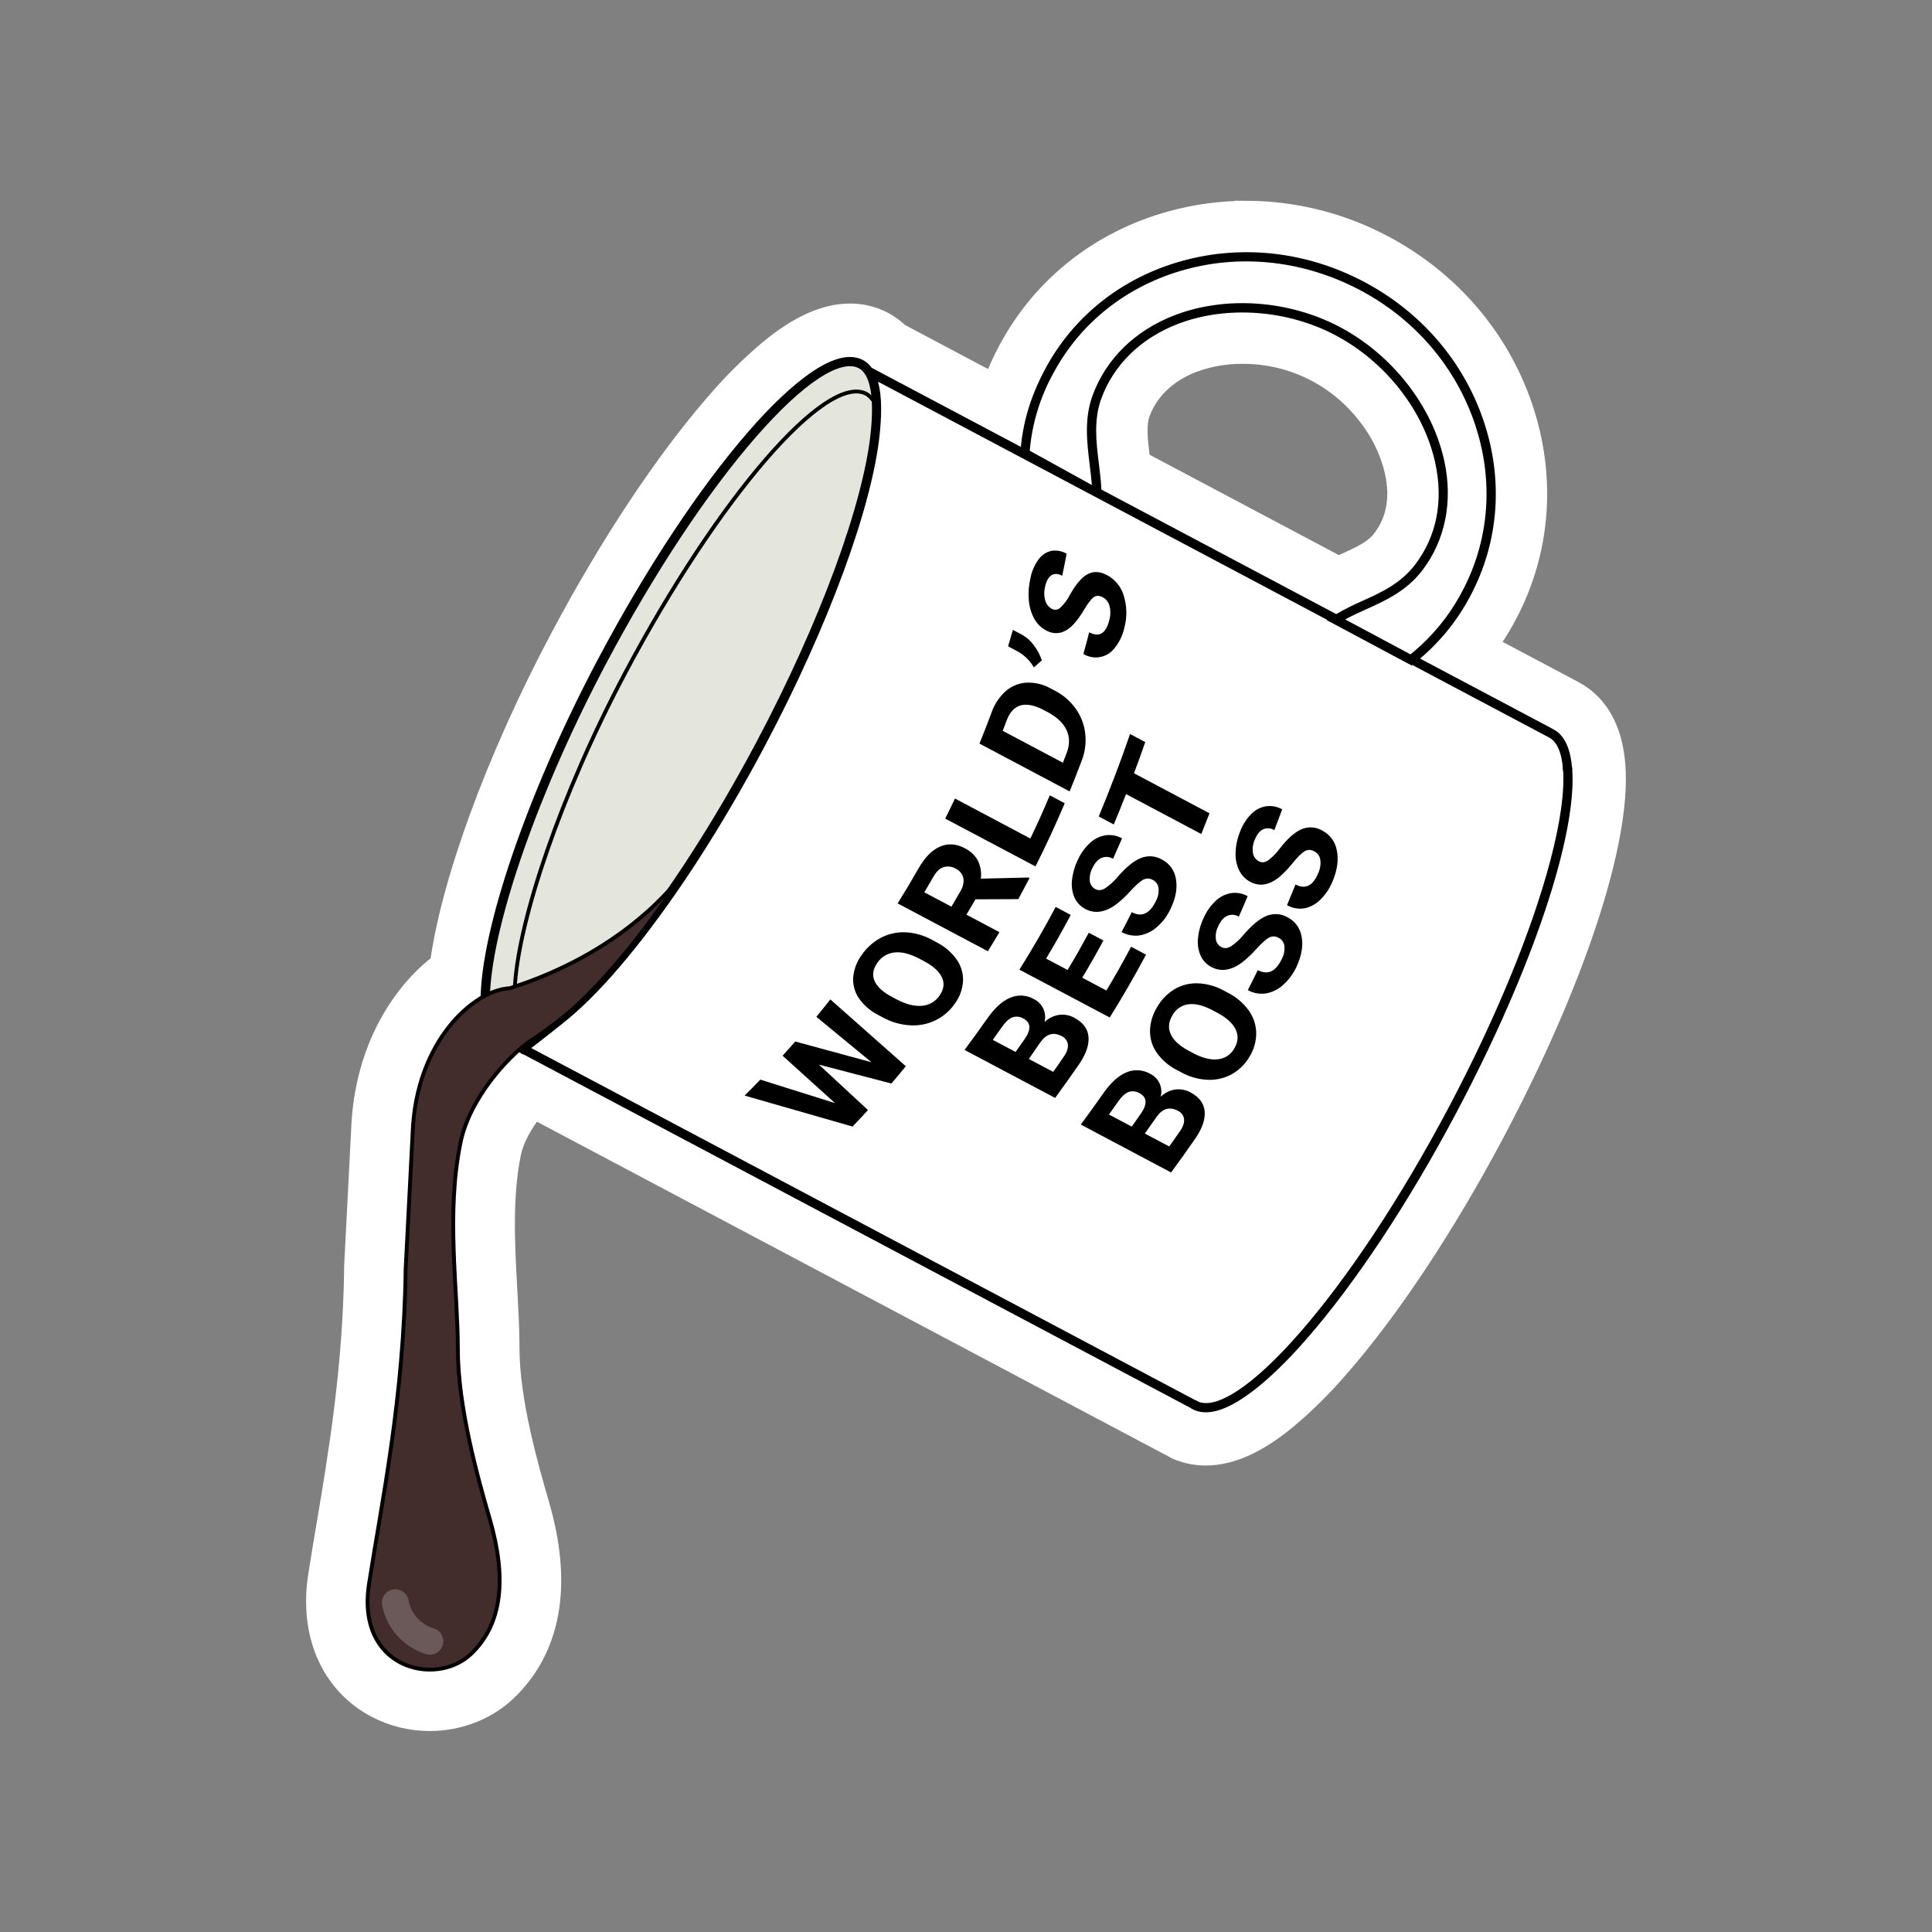 <svg width="505" height="505" viewBox="0 0 505 505" fill="none" xmlns="http://www.w3.org/2000/svg">
<rect x="0" y="0" width="505" height="505" fill="#808080" stroke="none"/>
<path d="M112.336 442.782C108.613 442.792 104.944 441.897 101.644 440.173C92.567 435.384 88.276 425.236 90.169 413.021C90.801 408.902 91.528 404.609 92.293 400.056C95.432 381.415 99.341 358.212 99.666 331.564V331.314L101.507 295.5C102.097 280.483 107.71 270.372 112.313 264.531C114.94 261.154 118.113 258.239 121.702 255.906C123.684 235.43 135.637 202.225 152.682 170.128C165.333 146.284 179.49 124.901 192.547 109.917C204.584 96.098 214.554 89.092 222.178 89.092C224.068 89.074 225.933 89.524 227.606 90.403C228.759 91.016 229.787 91.838 230.637 92.828L264.03 110.535C265.195 105.081 267.138 99.822 269.798 94.918C277.729 79.972 291.347 69.205 308.143 64.596C313.906 63.022 319.856 62.229 325.831 62.237C337.168 62.282 348.322 65.092 358.326 70.423C374.013 78.74 385.705 92.333 391.266 108.695C396.865 125.17 395.576 142.481 387.641 157.432C385.053 162.371 381.775 166.918 377.907 170.935L407.467 186.613L408.93 187.448L409.091 187.557C412.622 189.972 414.661 194.332 415.157 200.503C416.653 218.903 404.842 254.34 384.327 292.976C371.676 316.797 357.571 338.071 344.613 352.895C332.704 366.501 322.809 373.404 315.2 373.404C313.709 373.413 312.23 373.137 310.843 372.592L310.597 372.493L309.738 372.021L137.997 281.002C133.748 285.248 128.192 292.405 126.635 299.874C124.086 312.14 124.827 325.587 125.483 337.462C125.776 342.755 126.054 347.757 126.054 352.484C126.054 367.351 131.341 385.604 134.178 395.418C139.503 413.818 137.218 427.849 127.39 437.054C123.529 440.701 118.024 442.782 112.336 442.782ZM349.74 155.984C351.25 155.196 352.799 154.498 354.404 153.766L354.474 153.733C359.195 151.587 363.694 149.562 366.885 145.392C371.87 138.886 373.493 130.709 371.516 121.759C368.773 109.195 359.535 97.395 347.408 90.96C340.42 87.293 332.642 85.384 324.749 85.398C319.463 85.367 314.215 86.298 309.261 88.144C300.595 91.474 294.241 97.641 291.375 105.501C289.653 110.219 290.29 115.409 290.965 120.905C291.135 122.321 291.305 123.689 291.437 125.052L349.74 155.984Z" fill="white"/>
<path d="M325.831 66.936C336.399 66.965 346.799 69.587 356.117 74.57C370.751 82.321 381.608 94.97 386.801 110.191C391.993 125.411 390.794 141.414 383.496 155.205C380.117 161.661 375.459 167.362 369.807 171.964L405.211 190.727L406.443 191.43C408.803 193.034 410.101 196.275 410.469 200.866C411.838 217.672 400.49 252.495 380.178 290.763C367.701 314.259 353.818 335.216 341.078 349.766C334.535 357.244 323.225 368.667 315.219 368.667C314.327 368.678 313.441 368.517 312.609 368.195L311.981 367.86L137.261 275.26C131.808 279.93 124.043 289.239 122.032 298.935C119.356 311.796 120.144 325.582 120.791 337.745C121.079 342.972 121.353 347.912 121.353 352.508C121.353 368.039 126.758 386.713 129.665 396.748C134.457 413.327 132.611 425.736 124.18 433.634C121.065 436.549 116.736 438.073 112.351 438.073C109.393 438.086 106.476 437.378 103.854 436.012C96.532 432.148 93.247 424.033 94.838 413.752C95.465 409.676 96.188 405.387 96.952 400.853C100.12 382.047 104.061 358.646 104.392 331.63V331.564L106.233 295.707C106.766 281.945 111.855 272.74 116.033 267.447C118.785 263.865 122.257 260.898 126.224 258.737C127.338 239.45 139.569 204.905 156.86 172.336C169.351 148.798 183.295 127.727 196.116 113.012C202.725 105.416 214.162 93.8 222.187 93.805C223.305 93.788 224.41 94.049 225.402 94.565C226.268 95.037 227.007 95.71 227.559 96.527L267.754 117.839C268.349 110.577 270.336 103.986 273.976 97.126C281.293 83.341 293.878 73.4 309.38 69.139C314.734 67.672 320.26 66.93 325.812 66.931L325.831 66.936ZM349.787 161.353C351.92 160.117 354.127 159.015 356.396 158.05C361.461 155.757 366.696 153.384 370.605 148.279C376.458 140.636 378.36 131.124 376.099 120.773C373.069 106.888 362.91 93.88 349.594 86.803C341.914 82.775 333.371 80.67 324.698 80.67C318.831 80.634 313.008 81.671 307.515 83.732C297.555 87.558 290.229 94.711 286.886 103.878C284.776 109.672 285.513 115.673 286.226 121.471C286.504 123.736 286.768 125.878 286.863 127.987L349.778 161.348L349.787 161.353ZM325.802 57.49C319.407 57.489 313.041 58.344 306.873 60.033C288.808 64.992 274.151 76.594 265.602 92.701C263.737 96.174 262.186 99.805 260.966 103.552L233.564 89.021C232.46 87.887 231.186 86.932 229.787 86.19C227.437 84.957 224.818 84.322 222.164 84.341C216.291 84.341 209.89 87.252 202.602 93.243C197.697 97.38 193.14 101.91 188.974 106.789C175.686 122.033 161.312 143.736 148.495 167.887C131.794 199.337 119.894 231.995 117.236 253.193C113.987 255.582 111.079 258.403 108.593 261.577C103.556 267.966 97.424 278.987 96.792 295.255L94.956 331.041V331.475C94.639 357.759 90.764 380.759 87.648 399.239C86.879 403.811 86.152 408.123 85.51 412.266C83.301 426.561 88.512 438.54 99.449 444.315C103.429 446.394 107.855 447.476 112.346 447.467C119.219 447.467 125.88 444.919 130.628 440.475C136.42 435.054 139.98 428.095 141.216 419.791C142.33 412.294 141.495 403.646 138.729 394.087C135.962 384.529 130.789 366.662 130.789 352.465C130.789 347.606 130.506 342.557 130.213 337.183C129.571 325.596 128.849 312.466 131.27 300.817C132.262 296.066 135.476 290.909 138.993 286.819L307.515 376.149L308.133 376.475L308.605 376.725L309.078 376.919C311.022 377.685 313.095 378.074 315.186 378.065C321.039 378.065 327.398 375.196 334.634 369.294C339.5 365.222 344.021 360.756 348.154 355.942C361.343 340.873 375.67 319.283 388.486 295.151C409.398 255.751 421.416 219.313 419.844 200.064C419.231 192.411 416.507 186.854 411.749 183.612L411.428 183.395L411.092 183.202L409.86 182.499L409.733 182.428L409.601 182.357L385.361 169.505C387.802 166.404 389.957 163.088 391.8 159.598C400.349 143.481 401.741 124.849 395.722 107.129C389.779 89.625 377.279 75.093 360.526 66.205C349.838 60.514 337.922 57.516 325.812 57.472L325.802 57.49ZM295.827 122.047C295.761 121.476 295.69 120.905 295.624 120.344C295.015 115.409 294.449 110.771 295.78 107.105C298.173 100.547 303.55 95.371 310.928 92.541C315.34 90.9 320.014 90.075 324.721 90.106C331.397 90.068 337.99 91.575 343.987 94.507C349.983 97.44 355.219 101.719 359.285 107.011C362.962 111.628 365.563 117.006 366.899 122.755C368.575 130.417 367.305 137.064 363.123 142.514C360.649 145.746 356.882 147.449 352.516 149.426L352.435 149.463C351.567 149.853 350.69 150.256 349.806 150.671L295.827 122.047Z" fill="white" stroke="white" stroke-width="10"/>
<path d="M409.067 200.975C409.511 206.693 408.411 214.864 405.763 224.961C400.873 243.559 391.337 266.692 378.918 290.098C366.498 313.504 352.672 334.357 340.002 348.832C327.728 362.864 317.735 369.356 312.623 366.638L312 366.308L137.959 274.019C140.565 272.08 146.485 267.414 148.491 265.729C157.771 257.982 169.162 244.168 180.59 226.829L181.78 225.013L181.804 224.97L181.841 224.904C187.907 215.558 193.822 205.461 199.43 194.898C216.084 163.523 227.63 132.148 229.556 113.05C230.204 106.731 229.926 101.961 228.721 98.74L405.267 192.35C407.434 193.567 408.718 196.526 409.067 200.975Z" fill="white"/>
<path d="M315.205 368.662C314.312 368.673 313.426 368.513 312.594 368.19L311.966 367.855L312.608 366.643C317.73 369.36 327.714 362.868 339.987 348.837C352.657 334.362 366.479 313.504 378.903 290.102C391.327 266.701 400.858 243.564 405.749 224.966C408.402 214.869 409.501 206.698 409.053 200.979L410.441 200.866C411.81 217.672 400.462 252.495 380.149 290.763C367.673 314.259 353.79 335.216 341.049 349.766C334.535 357.24 323.206 368.662 315.205 368.662Z" fill="black" stroke="black"/>
<path d="M224.736 95.815C227.918 97.504 229.089 103.416 228.121 112.908C226.233 131.846 214.724 163.009 198.15 194.237C192.557 204.777 186.651 214.846 180.604 224.164L179.448 225.952L179.377 226.06C168.048 243.281 156.719 256.982 147.57 264.644C145.489 266.38 138.818 271.646 136.623 273.226C133.64 270.867 127.688 265.475 127.603 259.686C127.607 259.612 127.607 259.538 127.603 259.464C128.466 240.493 140.721 205.768 158.116 173.002C170.554 149.558 184.433 128.586 197.192 113.946C209.579 99.712 219.624 93.107 224.736 95.815Z" fill="#E4E5DD"/>
<path d="M158.106 173.002C140.711 205.768 128.457 240.469 127.593 259.464C127.598 259.538 127.598 259.612 127.593 259.686C127.678 265.475 133.631 270.881 136.614 273.226C138.809 271.646 145.479 266.38 147.561 264.644C156.733 256.982 168.029 243.281 179.368 226.06L179.438 225.952L180.595 224.164C186.642 214.846 192.547 204.777 198.141 194.237C214.715 163.009 226.2 131.846 228.112 112.908C229.056 103.416 227.909 97.504 224.727 95.815C219.615 93.107 209.569 99.712 197.173 113.946C184.423 128.586 170.545 149.558 158.106 173.002ZM199.401 194.898C193.793 205.461 187.879 215.558 181.813 224.904L181.775 224.97L181.751 225.013L180.562 226.829C169.148 244.168 157.757 257.968 148.462 265.729C146.456 267.404 140.537 272.08 137.931 274.019L311.971 366.308L312.594 366.638L311.952 367.851L136.633 274.934L136.567 274.981L136.208 274.708L135.632 274.401L135.689 274.302C128.414 268.593 126.583 263.63 126.248 260.695L126.111 260.771L126.167 259.487C127.008 240.351 139.338 205.325 156.851 172.341C169.341 148.803 183.286 127.732 196.106 113.017C203.659 104.336 217.528 90.399 225.374 94.569C226.239 95.042 226.979 95.715 227.531 96.532L405.173 190.727L406.405 191.43C408.765 193.034 410.063 196.276 410.432 200.866L409.044 200.979C408.694 196.53 407.41 193.572 405.196 192.355L228.65 98.745C229.849 101.959 230.127 106.729 229.485 113.055C227.602 132.158 216.051 163.523 199.401 194.898Z" fill="black" stroke="black"/>
<path d="M134.617 257.204C135.778 240.219 146.357 208.042 163.45 175.837C187.77 130.025 215.975 97.395 226.455 102.949C227.219 103.359 227.965 104.312 228.588 105.034" stroke="black" stroke-miterlimit="10" stroke-linecap="square"/>
<path d="M386.801 110.191C391.993 125.43 390.794 141.414 383.497 155.205C380.002 161.894 375.138 167.772 369.222 172.459L368.854 172.747L348.763 162.009L349.816 161.362C351.948 160.117 354.155 159.004 356.425 158.031C361.49 155.738 366.725 153.365 370.633 148.26C376.487 140.617 378.389 131.106 376.128 120.754C373.097 106.869 362.939 93.862 349.622 86.785C336.66 79.91 320.535 78.764 307.544 83.732C297.583 87.558 290.257 94.711 286.915 103.878C284.805 109.672 285.541 115.673 286.254 121.471C286.533 123.741 286.797 125.887 286.891 128.001L267.717 118.192C268.279 110.79 270.271 104.095 273.971 97.122C281.288 83.336 293.873 73.395 309.375 69.135C324.877 64.874 341.475 66.809 356.108 74.56C370.742 82.312 381.632 94.97 386.801 110.191ZM382.227 154.54C389.359 141.098 390.511 125.51 385.46 110.662C380.409 95.815 369.751 83.416 355.452 75.834C341.154 68.252 324.934 66.365 309.772 70.526C294.61 74.688 282.355 84.369 275.222 97.811C271.829 104.004 269.765 110.836 269.161 117.872L285.4 126.836C285.277 125.175 285.069 123.472 284.848 121.684C284.116 115.72 283.356 109.549 285.584 103.434C289.068 93.88 296.687 86.45 307.034 82.454C320.398 77.32 336.971 78.519 350.288 85.577C363.977 92.828 374.395 106.209 377.511 120.49C379.829 131.106 377.785 141.287 371.757 149.161C367.631 154.545 362.231 156.993 357.005 159.362C355.117 160.22 353.295 161.041 351.614 161.976L368.684 171.095C374.284 166.565 378.89 160.929 382.213 154.54H382.227Z" fill="black" stroke="black" stroke-width="2"/>
<path d="M385.46 110.648C390.511 125.51 389.359 141.098 382.227 154.526C378.895 160.901 374.285 166.522 368.684 171.039L351.614 161.919C353.295 160.975 355.107 160.164 357.005 159.305C362.231 156.946 367.631 154.488 371.757 149.105C377.785 141.23 379.829 131.049 377.511 120.433C374.395 106.157 363.963 92.776 350.288 85.52C336.971 78.443 320.397 77.264 307.034 82.397C296.686 86.37 289.068 93.824 285.584 103.378C283.356 109.511 284.116 115.645 284.847 121.627C285.069 123.415 285.277 125.118 285.4 126.779L269.161 117.815C269.765 110.78 271.829 103.947 275.222 97.754C282.355 84.312 294.628 74.636 309.772 70.47C324.915 66.304 341.144 68.262 355.452 75.811C369.76 83.359 380.405 95.768 385.46 110.648Z" fill="white"/>
<path d="M227.786 277.652C222.98 273.698 218.179 269.741 213.383 265.781C214.866 263.979 215.597 263.068 217.042 261.238C223.613 267.06 230.188 272.879 236.769 278.694C235.282 280.52 234.531 281.426 232.992 283.219C226.68 281.577 220.368 279.931 214.059 278.279C218.326 282.242 222.598 286.201 226.875 290.154C225.284 291.9 224.477 292.759 222.839 294.467L194.629 286.371C196.291 284.719 197.117 283.884 198.74 282.2L218.25 288.333C213.69 284.21 209.127 280.081 204.561 275.949C205.897 274.476 206.558 273.736 207.865 272.24L227.786 277.652Z" fill="black"/>
<path d="M244.709 246.253C246.813 247.298 248.633 248.836 250.014 250.735C251.193 252.383 251.794 254.373 251.723 256.397C251.606 258.552 250.856 260.625 249.566 262.356C248.277 264.221 246.528 265.722 244.487 266.711C242.432 267.702 240.156 268.147 237.878 268.003C235.439 267.859 233.061 267.184 230.911 266.027L229.74 265.408C227.655 264.382 225.86 262.851 224.519 260.955C223.397 259.325 222.869 257.36 223.023 255.387C223.229 253.265 224.016 251.241 225.298 249.537C226.579 247.677 228.293 246.157 230.292 245.107C232.269 244.075 234.485 243.587 236.712 243.691C239.142 243.817 241.512 244.493 243.642 245.668L244.709 246.253ZM240.385 250.627C237.914 249.315 235.737 248.759 233.851 248.957C232.942 249.044 232.064 249.334 231.281 249.804C230.497 250.274 229.829 250.913 229.325 251.674C228.196 253.274 227.941 254.835 228.583 256.364C229.225 257.893 230.76 259.317 233.205 260.61L234.357 261.219C236.77 262.499 238.956 263.062 240.913 262.908C241.845 262.852 242.751 262.581 243.561 262.117C244.371 261.653 245.063 261.008 245.582 260.233C246.71 258.629 246.923 257.048 246.233 255.515C245.544 253.981 243.982 252.538 241.513 251.226L240.385 250.627Z" fill="black"/>
<path d="M254.971 235.067C254.027 236.681 253.583 237.483 252.611 239.082L261.24 243.658C260.05 245.664 259.446 246.659 258.209 248.641L234.63 236.138C236.854 232.566 237.935 230.759 240.021 227.103C241.678 224.201 243.529 222.262 245.624 221.323C247.72 220.385 249.873 220.507 252.162 221.706C253.615 222.41 254.816 223.543 255.604 224.952C256.318 226.415 256.585 228.055 256.373 229.67C261.4 229.566 263.926 229.504 268.882 229.372L269.109 229.495C267.957 231.717 267.372 232.798 266.168 235.02C261.721 235.043 259.479 235.053 254.971 235.067ZM248.697 236.992C249.642 235.374 250.114 234.562 251.058 232.93C251.785 231.656 252.002 230.5 251.794 229.471C251.668 228.945 251.424 228.454 251.08 228.036C250.737 227.618 250.303 227.283 249.812 227.056C249.338 226.773 248.812 226.592 248.265 226.524C247.718 226.456 247.163 226.502 246.635 226.659C245.634 226.974 244.745 227.819 243.968 229.193C243.023 230.821 242.551 231.628 241.607 233.241L248.697 236.992Z" fill="black"/>
<path d="M269.321 219.181C271.455 214.709 272.47 212.449 274.401 207.886L278.305 209.958C275.938 215.55 273.391 221.054 270.662 226.471L247.06 213.968C248.108 211.883 248.617 210.835 249.623 208.726L269.321 219.181Z" fill="black"/>
<path d="M279.589 206.867L256.01 194.36C257.327 191.133 257.964 189.51 259.182 186.24C259.913 184.109 261.173 182.199 262.845 180.687C264.36 179.347 266.282 178.554 268.302 178.437C270.539 178.343 272.758 178.881 274.703 179.989L275.793 180.564C277.928 181.672 279.769 183.269 281.165 185.226C282.526 187.132 283.383 189.35 283.658 191.675C283.943 194.051 283.647 196.46 282.794 198.696C281.552 201.98 280.91 203.612 279.589 206.867ZM262.094 191.02L277.837 199.37C278.243 198.314 278.442 197.79 278.843 196.733C279.645 194.596 279.617 192.624 278.781 190.831C277.946 189.038 276.36 187.528 274.061 186.25L272.81 185.589C270.409 184.331 268.393 183.93 266.763 184.386C265.13 184.858 263.931 186.174 263.124 188.326C262.708 189.406 262.505 189.944 262.094 191.02Z" fill="black"/>
<path d="M272.314 172.605C271.493 173.346 271.082 173.719 270.251 174.459C269.286 172.78 267.9 171.38 266.23 170.397L263.492 168.944C264.011 167.227 264.266 166.368 264.757 164.641L267.273 165.976C268.411 166.636 269.398 167.527 270.171 168.59C271.113 169.795 271.838 171.153 272.314 172.605V172.605Z" fill="black"/>
<path d="M288.246 156.116C287.302 155.622 286.503 155.622 285.848 156.116C285.187 156.616 284.356 157.715 283.341 159.418C282.551 160.785 281.619 162.064 280.561 163.235C278.305 165.594 275.897 166.099 273.428 164.787C272.124 164.082 271.05 163.016 270.336 161.716C269.521 160.217 269.038 158.559 268.92 156.857C268.757 154.927 268.9 152.985 269.345 151.101C269.688 149.361 270.398 147.714 271.427 146.269C272.214 145.136 273.39 144.332 274.731 144.009C276.131 143.754 277.576 144.012 278.8 144.736C278.366 147.048 278.135 148.199 277.653 150.497C276.564 149.921 275.631 149.874 274.854 150.355C274.075 150.827 273.528 151.808 273.197 153.257C272.877 154.454 272.877 155.715 273.197 156.913C273.317 157.38 273.532 157.818 273.827 158.199C274.123 158.58 274.493 158.897 274.915 159.131C275.278 159.334 275.697 159.413 276.108 159.354C276.52 159.295 276.9 159.102 277.191 158.805C278.173 157.874 278.99 156.783 279.607 155.578C281.184 152.747 282.709 150.935 284.252 150.1C285.796 149.265 287.491 149.336 289.36 150.327C290.406 150.887 291.33 151.649 292.081 152.568C292.831 153.487 293.392 154.545 293.731 155.682C294.574 158.375 294.638 161.252 293.915 163.981C293.514 165.898 292.675 167.696 291.465 169.237C290.559 170.518 289.198 171.407 287.659 171.723C286.12 172.038 284.519 171.756 283.181 170.935C283.813 168.67 284.125 167.538 284.701 165.273C287.34 166.689 289.152 165.566 290.002 161.914C290.318 160.746 290.318 159.515 290.002 158.347C289.878 157.875 289.658 157.433 289.356 157.049C289.054 156.665 288.676 156.348 288.246 156.116V156.116Z" fill="black"/>
<path d="M275.798 286.984L252.115 274.439C254.475 271.259 255.646 269.645 257.921 266.418C259.89 263.587 261.891 261.7 263.973 260.827C264.971 260.38 266.06 260.177 267.152 260.233C268.243 260.29 269.306 260.605 270.251 261.153C271.333 261.691 272.203 262.576 272.72 263.668C273.213 264.769 273.316 266.005 273.013 267.173C274.031 266.176 275.331 265.517 276.737 265.286C278.132 265.077 279.556 265.336 280.788 266.022C283.053 267.225 284.304 268.853 284.512 270.933C284.72 273.014 283.941 275.382 282.152 278.043C279.659 281.634 278.394 283.431 275.798 286.984ZM265.465 274.962C266.466 273.547 266.961 272.853 267.948 271.433C269.581 268.989 269.421 267.248 267.509 266.244C267.075 265.973 266.584 265.805 266.075 265.753C265.566 265.702 265.052 265.768 264.573 265.946C263.68 266.31 262.779 267.159 261.863 268.48C260.947 269.801 260.447 270.485 259.503 271.815L265.465 274.962ZM268.92 276.798L275.298 280.181C276.454 278.553 277.025 277.732 278.13 276.085C278.91 274.953 279.242 273.921 279.126 272.99C279.063 272.523 278.881 272.079 278.599 271.701C278.316 271.323 277.942 271.023 277.512 270.829C275.354 269.688 273.513 270.221 271.96 272.415C270.756 274.17 270.143 275.047 268.92 276.798Z" fill="black"/>
<path d="M288.421 245.829C286.287 249.764 285.178 251.712 282.884 255.562L289.2 258.912C291.89 254.397 293.184 252.104 295.657 247.466L299.561 249.537C296.581 255.117 293.417 260.591 290.068 265.96L266.466 253.458C269.814 248.111 272.974 242.647 275.945 237.067L279.881 239.153C277.413 243.776 276.105 246.06 273.438 250.566L279.06 253.543C281.354 249.693 282.459 247.749 284.597 243.809L288.421 245.829Z" fill="black"/>
<path d="M301.369 230.023C300.979 229.786 300.535 229.656 300.079 229.645C299.623 229.634 299.173 229.744 298.772 229.962C297.961 230.434 296.856 231.411 295.44 232.944C294.314 234.212 293.072 235.371 291.729 236.407C288.85 238.516 286.15 238.903 283.705 237.605C282.455 236.966 281.457 235.923 280.872 234.647C280.249 233.216 280.02 231.644 280.207 230.094C280.395 228.239 280.911 226.432 281.731 224.758C282.481 223.084 283.561 221.578 284.908 220.333C286.037 219.276 287.456 218.58 288.982 218.332C290.468 218.123 291.981 218.405 293.292 219.134C292.348 221.281 291.904 222.347 290.932 224.475C290.482 224.199 289.972 224.035 289.446 223.997C288.919 223.958 288.391 224.046 287.906 224.253C286.962 224.678 286.175 225.559 285.546 226.895C284.983 227.934 284.744 229.117 284.861 230.292C284.914 230.738 285.075 231.164 285.33 231.533C285.585 231.902 285.926 232.204 286.325 232.411C287.089 232.817 287.939 232.741 288.864 232.184C290.074 231.372 291.158 230.389 292.084 229.264C294.326 226.702 296.332 225.018 298.168 224.3C299.051 223.934 300.007 223.774 300.961 223.835C301.915 223.895 302.843 224.174 303.672 224.65C304.65 225.143 305.496 225.863 306.139 226.749C306.782 227.635 307.204 228.663 307.369 229.745C307.784 232.062 307.369 234.647 306.004 237.483C305.166 239.328 303.941 240.973 302.412 242.304C301.13 243.465 299.54 244.23 297.833 244.508C296.222 244.723 294.585 244.414 293.165 243.625C294.25 241.554 294.779 240.512 295.822 238.436C298.423 239.813 300.571 238.841 302.167 235.463C302.709 234.452 302.941 233.303 302.832 232.161C302.785 231.711 302.626 231.28 302.371 230.907C302.116 230.534 301.771 230.23 301.369 230.023V230.023Z" fill="black"/>
<path d="M299.349 193.968C298.22 197.243 297.63 198.875 296.413 202.121L316.144 212.586C315.304 214.756 314.874 215.841 314.006 218.002L294.331 207.566C293.08 210.755 292.443 212.345 291.126 215.506L287.193 213.421C290.13 206.315 292.905 199.139 295.379 191.864L299.349 193.968Z" fill="black"/>
<path d="M306.108 306.469L282.506 293.943C284.866 290.758 286.013 289.149 288.284 285.922C290.247 283.092 292.254 281.237 294.335 280.341C295.338 279.899 296.43 279.699 297.525 279.758C298.619 279.817 299.684 280.133 300.633 280.681C301.722 281.202 302.593 282.089 303.094 283.186C303.595 284.284 303.695 285.523 303.375 286.687C304.397 285.687 305.703 285.028 307.114 284.799C308.513 284.595 309.941 284.855 311.178 285.54C313.444 286.745 314.678 288.379 314.879 290.442C315.082 292.504 314.294 294.872 312.49 297.519C309.989 301.133 308.705 302.926 306.108 306.469ZM295.827 294.481C296.828 293.065 297.323 292.367 298.305 290.947C299.939 288.513 299.783 286.772 297.871 285.757C297.436 285.487 296.945 285.319 296.436 285.267C295.926 285.214 295.411 285.279 294.93 285.455C294.043 285.823 293.141 286.666 292.225 287.984C291.281 289.324 290.809 289.994 289.865 291.32L295.827 294.481ZM299.264 296.302L305.632 299.675C306.783 298.048 307.355 297.231 308.492 295.585C309.271 294.457 309.601 293.424 309.493 292.499C309.43 292.033 309.249 291.59 308.967 291.213C308.686 290.836 308.313 290.537 307.883 290.343C305.721 289.201 303.88 289.735 302.327 291.924C301.09 293.684 300.477 294.561 299.24 296.302H299.264Z" fill="black"/>
<path d="M320.916 259.473C323.05 260.547 324.903 262.103 326.331 264.017C327.584 265.72 328.29 267.763 328.356 269.876C328.396 272.074 327.808 274.238 326.661 276.114C325.562 278.051 323.959 279.656 322.021 280.756C320.102 281.825 317.924 282.341 315.729 282.247C313.333 282.149 310.991 281.504 308.884 280.36L307.718 279.742C305.604 278.689 303.778 277.138 302.398 275.222C301.206 273.537 300.576 271.52 300.595 269.457C300.647 267.287 301.274 265.171 302.412 263.323C303.497 261.391 305.056 259.767 306.944 258.605C308.781 257.501 310.9 256.952 313.043 257.025C315.433 257.109 317.77 257.756 319.864 258.912L320.916 259.473ZM317.031 264.106C314.561 262.795 312.424 262.262 310.621 262.507C309.739 262.623 308.897 262.949 308.168 263.458C307.438 263.967 306.842 264.644 306.429 265.432C305.443 267.121 305.296 268.735 306.014 270.334C306.731 271.934 308.308 273.358 310.734 274.67L311.881 275.279C314.289 276.559 316.434 277.095 318.315 276.887C319.221 276.802 320.092 276.494 320.849 275.991C321.607 275.488 322.228 274.806 322.658 274.005C323.645 272.311 323.749 270.664 322.984 269.074C322.219 267.484 320.624 266.027 318.164 264.715L317.031 264.106Z" fill="black"/>
<path d="M334.243 245.149C333.855 244.912 333.411 244.782 332.957 244.772C332.502 244.762 332.053 244.872 331.656 245.093C330.844 245.565 329.768 246.546 328.351 248.089C327.234 249.359 326.002 250.523 324.669 251.566C321.809 253.684 319.118 254.076 316.668 252.778C315.419 252.135 314.422 251.092 313.836 249.815C313.205 248.381 312.965 246.805 313.142 245.248C313.321 243.391 313.826 241.58 314.634 239.898C315.373 238.221 316.442 236.71 317.778 235.454C318.894 234.394 320.303 233.694 321.823 233.444C323.306 233.233 324.817 233.515 326.123 234.246C325.222 236.397 324.759 237.468 323.81 239.601C323.362 239.324 322.854 239.16 322.329 239.122C321.803 239.084 321.277 239.174 320.794 239.384C319.85 239.809 319.09 240.696 318.467 242.035C317.911 243.079 317.679 244.266 317.801 245.442C317.854 245.889 318.015 246.316 318.271 246.686C318.527 247.056 318.87 247.358 319.269 247.565C320.037 247.971 320.88 247.894 321.799 247.334C323.004 246.519 324.081 245.53 324.995 244.399C327.214 241.828 329.206 240.153 331.033 239.412C331.913 239.045 332.866 238.885 333.818 238.945C334.77 239.004 335.695 239.282 336.523 239.757C337.502 240.252 338.349 240.974 338.995 241.861C339.64 242.749 340.064 243.777 340.233 244.862C340.662 247.183 340.233 249.773 338.921 252.623C338.097 254.472 336.885 256.123 335.366 257.463C334.096 258.629 332.513 259.4 330.811 259.681C329.205 259.898 327.572 259.59 326.156 258.803C327.223 256.723 327.752 255.675 328.776 253.571C331.377 254.953 333.497 253.972 335.083 250.584C335.618 249.571 335.841 248.422 335.725 247.282C335.673 246.832 335.51 246.402 335.252 246.029C334.993 245.657 334.647 245.355 334.243 245.149Z" fill="black"/>
<path d="M343.547 222.541C343.168 222.303 342.732 222.174 342.285 222.166C341.838 222.159 341.398 222.274 341.012 222.498C340.233 222.97 339.204 223.984 337.91 225.565C336.886 226.863 335.745 228.064 334.502 229.155C331.845 231.363 329.277 231.812 326.827 230.514C325.559 229.848 324.537 228.795 323.909 227.509C323.211 226.053 322.886 224.446 322.965 222.833C323.035 220.95 323.436 219.095 324.15 217.351C324.773 215.652 325.75 214.105 327.015 212.812C328.059 211.73 329.419 211.008 330.9 210.75C332.366 210.541 333.859 210.822 335.149 211.548C334.346 213.727 333.936 214.813 333.1 216.983C332.661 216.705 332.16 216.541 331.641 216.506C331.123 216.471 330.604 216.565 330.131 216.78C329.234 217.223 328.521 218.129 327.978 219.498C327.485 220.587 327.321 221.798 327.506 222.979C327.58 223.433 327.757 223.863 328.025 224.236C328.293 224.61 328.644 224.916 329.05 225.131C329.815 225.54 330.631 225.452 331.5 224.867C332.636 224.016 333.639 223 334.474 221.852C336.522 219.214 338.415 217.516 340.186 216.756C341.05 216.383 341.99 216.218 342.93 216.276C343.87 216.333 344.783 216.611 345.595 217.087C346.584 217.592 347.443 218.318 348.106 219.208C348.769 220.098 349.218 221.128 349.419 222.22C349.919 224.579 349.598 227.178 348.437 230.085C347.726 231.953 346.627 233.649 345.213 235.062C344.075 236.269 342.591 237.093 340.964 237.421C339.398 237.672 337.794 237.382 336.414 236.6C337.301 234.435 337.75 233.35 338.633 231.189C341.234 232.566 343.244 231.528 344.628 228.075C345.107 227.016 345.27 225.842 345.1 224.692C345.032 224.235 344.856 223.802 344.585 223.427C344.315 223.053 343.959 222.749 343.547 222.541Z" fill="black"/>
<path d="M179.991 226.409C168.496 243.866 157.21 257.515 148.023 265.187C145.15 267.552 142.156 269.768 139.054 271.825V271.825C138.918 271.905 138.776 271.99 138.634 272.084C138.493 272.179 138.219 272.358 138.002 272.519C132.757 276.392 122.821 286.908 120.394 298.586C116.538 317.118 119.677 337.051 119.677 352.493C119.677 367.936 124.94 386.435 128.056 397.192C132.469 412.464 131.36 424.604 123.028 432.412C113.819 441.032 93.03 436.134 96.457 413.988C99.761 392.719 105.624 365.19 106.03 331.635L107.871 295.778C108.343 284.082 112.284 274.835 117.312 268.456C122.339 262.078 128.457 258.548 133.22 258.313C162.26 249.079 176.077 232.033 179.991 226.409Z" fill="#422C2C" stroke="black" stroke-miterlimit="10"/>
<path d="M103.33 418.914C103.766 421.263 104.84 423.446 106.436 425.225C108.031 427.005 110.086 428.311 112.374 429.001" stroke="#6B5858" stroke-width="7" stroke-miterlimit="10" stroke-linecap="round"/>
</svg>
